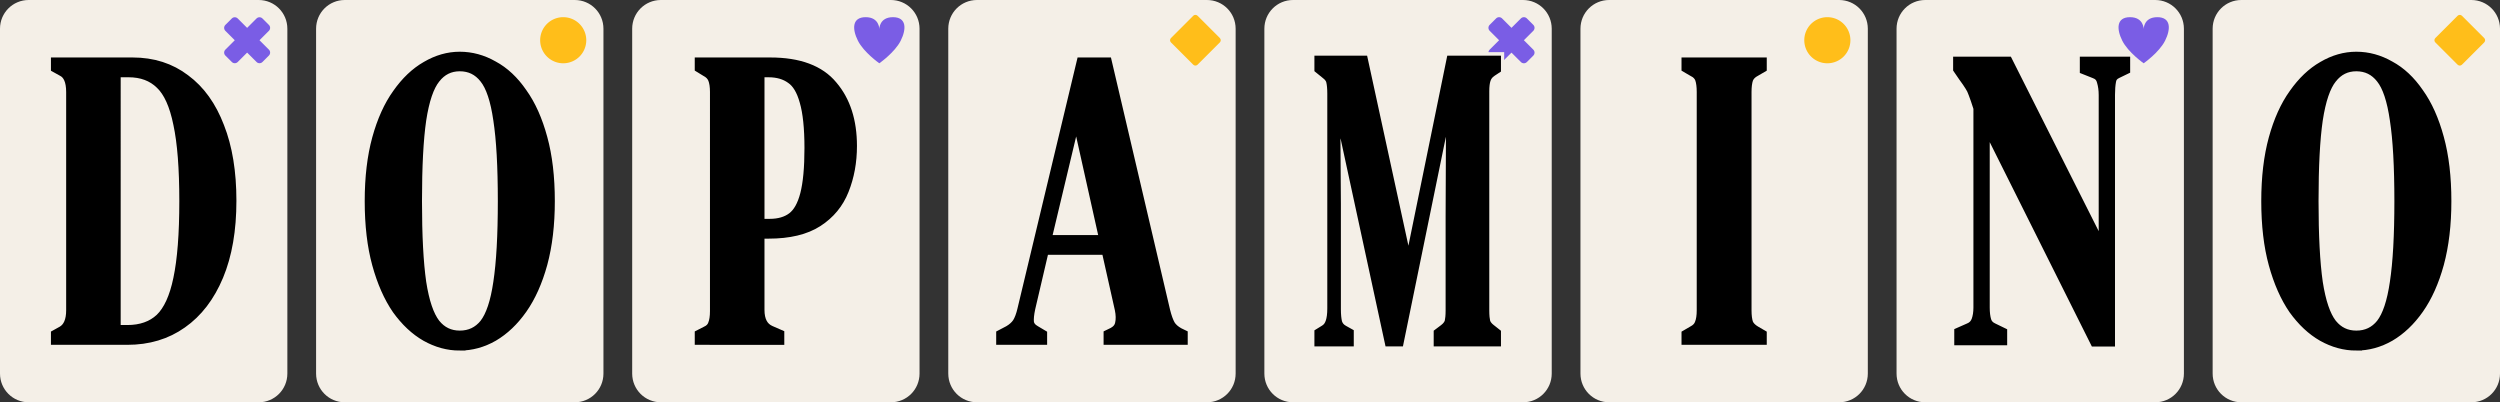 <?xml version="1.0" encoding="UTF-8" standalone="no"?>
<!-- Created with Inkscape (http://www.inkscape.org/) -->

<svg
   width="552.45mm"
   height="88.9mm"
   viewBox="0 0 552.45 88.9"
   version="1.1"
   id="svg1"
   xml:space="preserve"
   xmlns="http://www.w3.org/2000/svg"
   xmlns:svg="http://www.w3.org/2000/svg"><rect x="0" y="0" width="552.45" height="88.9" fill="#333333" stroke="none"/><defs
     id="defs1" /><g
     id="layer1"
     transform="translate(-254,-63.5)"><path
       id="rect3-1-5"
       style="fill:#f4efe7;stroke:none;stroke-width:3.81;stroke-linecap:round;paint-order:markers fill stroke"
       d="m 330.192,63.5 h 50.817 c 3.513,0 6.342,2.832 6.342,6.35 v 76.2 c 0,3.518 -2.828,6.35 -6.342,6.35 h -50.817 c -3.513,0 -6.342,-2.832 -6.342,-6.35 V 69.85 c 0,-3.518 2.828,-6.35 6.342,-6.35 z" /><path
       id="rect3-5-7-3"
       style="fill:#f4efe7;stroke:none;stroke-width:3.81;stroke-linecap:round;paint-order:markers fill stroke"
       d="m 400.042,63.5 h 50.817 c 3.513,0 6.342,2.832 6.342,6.35 v 76.2 c 0,3.518 -2.828,6.35 -6.342,6.35 h -50.817 c -3.513,0 -6.342,-2.832 -6.342,-6.35 V 69.85 c 0,-3.518 2.828,-6.35 6.342,-6.35 z" /><path
       id="rect3-2-7-5"
       style="fill:#f4efe7;stroke:none;stroke-width:3.81;stroke-linecap:round;paint-order:markers fill stroke"
       d="m 469.892,63.5 h 50.817 c 3.513,0 6.342,2.832 6.342,6.35 v 76.2 c 0,3.518 -2.828,6.35 -6.342,6.35 h -50.817 c -3.513,0 -6.342,-2.832 -6.342,-6.35 V 69.85 c 0,-3.518 2.828,-6.35 6.342,-6.35 z" /><path
       id="rect3-7-1-6"
       style="fill:#f4efe7;stroke:none;stroke-width:3.81;stroke-linecap:round;paint-order:markers fill stroke"
       d="m 539.742,63.5 h 50.817 c 3.513,0 6.342,2.832 6.342,6.35 v 76.2 c 0,3.518 -2.828,6.35 -6.342,6.35 h -50.817 c -3.513,0 -6.342,-2.832 -6.342,-6.35 V 69.85 c 0,-3.518 2.828,-6.35 6.342,-6.35 z" /><path
       id="rect3-6-1-2"
       style="fill:#f4efe7;stroke:none;stroke-width:3.81;stroke-linecap:round;paint-order:markers fill stroke"
       d="m 609.592,63.5 h 50.817 c 3.513,0 6.342,2.832 6.342,6.35 v 76.2 c 0,3.518 -2.828,6.35 -6.342,6.35 h -50.817 c -3.513,0 -6.342,-2.832 -6.342,-6.35 V 69.85 c 0,-3.518 2.828,-6.35 6.342,-6.35 z" /><path
       id="rect3-61-5-9"
       style="fill:#f4efe7;stroke:none;stroke-width:3.81;stroke-linecap:round;paint-order:markers fill stroke"
       d="m 679.442,63.5 h 50.817 c 3.513,0 6.342,2.832 6.342,6.35 v 76.2 c 0,3.518 -2.828,6.35 -6.342,6.35 h -50.817 c -3.513,0 -6.342,-2.832 -6.342,-6.35 V 69.85 c 0,-3.518 2.828,-6.35 6.342,-6.35 z" /><path
       id="rect3-20-9-1"
       style="fill:#f4efe7;stroke:none;stroke-width:3.81;stroke-linecap:round;paint-order:markers fill stroke"
       d="m 749.292,63.5 h 50.817 c 3.513,0 6.342,2.832 6.342,6.35 v 76.2 c 0,3.518 -2.828,6.35 -6.342,6.35 h -50.817 c -3.513,0 -6.342,-2.832 -6.342,-6.35 V 69.85 c 0,-3.518 2.828,-6.35 6.342,-6.35 z" /><path
       id="rect1-9-2"
       style="fill:#f4efe7;stroke:none;stroke-width:3.81;stroke-linecap:round;paint-order:markers fill stroke"
       d="m 260.342,63.5 h 50.817 c 3.513,0 6.342,2.832 6.342,6.35 v 76.2 c 0,3.518 -2.828,6.35 -6.342,6.35 h -50.817 c -3.513,0 -6.342,-2.832 -6.342,-6.35 V 69.85 c 0,-3.518 2.828,-6.35 6.342,-6.35 z" /><path
       d="m 266.52,138.437 v -0.924 l 1.333,-0.739 q 2.031,-1.201 2.031,-4.712 V 83.838 q 0,-3.695 -2.031,-4.712 l -1.333,-0.739 v -0.924 h 16.755 q 6.727,0 11.551,3.695 4.887,3.603 7.489,10.439 2.665,6.744 2.665,16.26 0,9.7 -2.856,16.537 -2.856,6.836 -7.997,10.439 -5.077,3.603 -11.995,3.603 z m 12.883,-1.848 h 2.729 q 4.569,0 7.362,-2.587 2.792,-2.679 4.062,-8.869 1.333,-6.282 1.333,-17.183 0,-10.901 -1.333,-17.091 -1.269,-6.282 -3.998,-8.869 -2.729,-2.679 -7.171,-2.679 h -2.983 z"
       id="text3-77-7"
       style="font-size:76.571px;font-family:'DM Serif Display';-inkscape-font-specification:'DM Serif Display';stroke:#000000;stroke-width:2.527;stroke-linecap:round;paint-order:markers fill stroke"
       aria-label="D" /><path
       id="rect6-9-1-2-9-1-5-4"
       style="fill:#7a5de5;fill-opacity:1;stroke-width:1.781;stroke-linecap:round;paint-order:markers fill stroke"
       d="m 591.405,67.568 c -0.363,-0.363 -0.948,-0.363 -1.312,-1e-5 l -0.714,0.713 -0.714,0.714 -0.656,0.656 -1.369,-1.37 -0.714,-0.713 c -0.363,-0.363 -0.948,-0.363 -1.312,-2e-5 l -1.427,1.427 c -0.363,0.363 -0.363,0.948 0,1.312 l 1.427,1.427 0.656,0.656 -1.37,1.37 -0.713,0.713 c -0.363,0.363 -0.363,0.948 0,1.312 l 1.427,1.427 c 0.363,0.363 0.948,0.363 1.312,1e-5 l 1.427,-1.427 0.656,-0.656 0.656,0.656 0.714,0.714 0.714,0.713 c 0.363,0.363 0.948,0.363 1.312,-3e-5 l 1.427,-1.427 c 0.363,-0.363 0.363,-0.948 0,-1.312 l -0.714,-0.713 -0.714,-0.714 -0.656,-0.656 0.656,-0.656 0.714,-0.714 0.714,-0.713 c 0.363,-0.363 0.363,-0.948 0,-1.312 z" /><g
       id="g25"
       transform="matrix(0.754,0,0,1.314,-857.29,-130.921)"
       style="stroke:#f4efe7;stroke-width:2;stroke-dasharray:none;stroke-opacity:1"><path
         style="-inkscape-font-specification:'DM Serif Display';stroke:#f4efe7;stroke-width:2;stroke-linecap:round;stroke-dasharray:none;stroke-opacity:1;paint-order:markers fill stroke"
         d="m 1860.182,205.022 v -0.699 l 1.398,-0.489 q 2.377,-0.769 2.377,-3.985 v -35.795 q 0,-1.398 -0.35,-2.237 -0.28,-0.839 -1.608,-1.398 l -1.818,-0.839 v -0.699 h 13.493 l 12.934,33.837 12.165,-33.837 h 13.773 v 0.699 l -1.119,0.419 q -1.328,0.489 -1.818,1.398 -0.489,0.839 -0.489,2.237 v 36.564 q 0,1.398 0.349,2.167 0.35,0.769 1.678,1.328 l 1.398,0.629 v 0.699 h -17.408 v -0.699 l 1.468,-0.629 q 1.328,-0.559 1.678,-1.328 0.349,-0.769 0.349,-2.167 V 184.467 l 0.14,-19.995 -14.612,40.549 h -3.496 l -15.241,-40.06 0.21,17.408 v 17.618 q 0,1.538 0.419,2.517 0.489,0.909 1.818,1.328 l 1.538,0.489 v 0.699 z"
         id="path24" /><path
         style="-inkscape-font-specification:'DM Serif Display';stroke:#f4efe7;stroke-width:2;stroke-linecap:round;stroke-dasharray:none;stroke-opacity:1;paint-order:markers fill stroke"
         d="m 1859.029,157.727 v 2.59 l 2.506,1.156 0.017,0.008 c 0.722,0.304 0.923,0.587 0.961,0.699 l 0.014,0.041 0.016,0.039 c 0.145,0.349 0.262,0.957 0.262,1.793 v 35.795 c 0,0.93 -0.175,1.584 -0.432,2.014 -0.256,0.43 -0.578,0.691 -1.146,0.875 l -0.014,0.004 -2.184,0.764 v 2.672 h 11.535 v -2.697 l -2.344,-0.744 v -0.002 c -0.676,-0.213 -0.959,-0.474 -1.117,-0.752 -0.183,-0.452 -0.314,-1.103 -0.314,-1.992 v -17.625 l -0.131,-10.918 13.213,34.73 h 5.102 l 12.601,-34.969 -0.094,13.256 v 15.734 c 0,0.836 -0.122,1.416 -0.246,1.689 -0.049,0.108 -0.332,0.431 -1.076,0.744 v 0 l -2.172,0.932 v 2.613 h 19.717 v -2.6 l -2.092,-0.941 -0.014,-0.004 c -0.745,-0.314 -1.025,-0.637 -1.074,-0.744 -0.124,-0.273 -0.246,-0.853 -0.246,-1.689 v -36.564 c 0,-0.798 0.146,-1.336 0.332,-1.654 l 0.01,-0.018 0.01,-0.018 c 0.161,-0.298 0.49,-0.601 1.201,-0.863 v 0 l 1.871,-0.701 v -2.652 h -15.738 l -11.387,31.672 -12.107,-31.672 z m 4.549,2.307 h 9.303 l 13.521,35.371 -3.051,8.463 h -1.889 l -14.959,-39.316 -1.393,0.266 v -0.764 c 0,-1.01 -0.122,-1.873 -0.43,-2.633 -0.203,-0.581 -0.611,-1.017 -1.103,-1.387 z m 36.008,0 h 9.713 c -0.254,0.247 -0.519,0.487 -0.689,0.799 -0.46,0.797 -0.643,1.741 -0.643,2.801 v 36.564 c 0,1.028 0.111,1.892 0.453,2.645 0.188,0.413 0.484,0.736 0.82,1.025 h -10.725 c 0.336,-0.29 0.631,-0.613 0.818,-1.025 0.342,-0.752 0.453,-1.616 0.453,-2.645 V 184.471 l 0.141,-19.99 -1.824,-0.324 z m -34.853,41.41 c 0.082,0.506 0.075,1.08 0.262,1.516 l 0.022,0.047 0.024,0.045 c 0.175,0.325 0.456,0.566 0.723,0.816 h -2.141 c 0.266,-0.255 0.542,-0.504 0.732,-0.824 0.268,-0.45 0.257,-1.064 0.379,-1.6 z"
         id="path25" /></g><g
       id="text3-7-7-9"
       transform="matrix(0.754,0,0,1.326,-857.25,-133.35)"><path
         style="-inkscape-font-specification:'DM Serif Display';stroke-linecap:round;paint-order:markers fill stroke"
         d="m 1860.182,205.022 v -0.699 l 1.398,-0.489 q 2.377,-0.769 2.377,-3.985 v -35.795 q 0,-1.398 -0.35,-2.237 -0.28,-0.839 -1.608,-1.398 l -1.818,-0.839 v -0.699 h 13.493 l 12.934,33.837 12.165,-33.837 h 13.773 v 0.699 l -1.119,0.419 q -1.328,0.489 -1.818,1.398 -0.489,0.839 -0.489,2.237 v 36.564 q 0,1.398 0.349,2.167 0.35,0.769 1.678,1.328 l 1.398,0.629 v 0.699 h -17.408 v -0.699 l 1.468,-0.629 q 1.328,-0.559 1.678,-1.328 0.349,-0.769 0.349,-2.167 V 184.467 l 0.14,-19.995 -14.612,40.549 h -3.496 l -15.241,-40.06 0.21,17.408 v 17.618 q 0,1.538 0.419,2.517 0.489,0.909 1.818,1.328 l 1.538,0.489 v 0.699 z"
         id="path22" /><path
         style="-inkscape-font-specification:'DM Serif Display';stroke-linecap:round;paint-order:markers fill stroke"
         d="m 1859.029,157.727 v 2.59 l 2.506,1.156 0.017,0.008 c 0.722,0.304 0.923,0.587 0.961,0.699 l 0.014,0.041 0.016,0.039 c 0.145,0.349 0.262,0.957 0.262,1.793 v 35.795 c 0,0.93 -0.175,1.584 -0.432,2.014 -0.256,0.43 -0.578,0.691 -1.146,0.875 l -0.014,0.004 -2.184,0.764 v 2.672 h 11.535 v -2.697 l -2.344,-0.744 v -0.002 c -0.676,-0.213 -0.959,-0.474 -1.117,-0.752 -0.183,-0.452 -0.314,-1.103 -0.314,-1.992 v -17.625 l -0.131,-10.918 13.213,34.73 h 5.102 l 12.601,-34.969 -0.094,13.256 v 15.734 c 0,0.836 -0.122,1.416 -0.246,1.689 -0.049,0.108 -0.332,0.431 -1.076,0.744 v 0 l -2.172,0.932 v 2.613 h 19.717 v -2.6 l -2.092,-0.941 -0.014,-0.004 c -0.745,-0.314 -1.025,-0.637 -1.074,-0.744 -0.124,-0.273 -0.246,-0.853 -0.246,-1.689 v -36.564 c 0,-0.798 0.146,-1.336 0.332,-1.654 l 0.01,-0.018 0.01,-0.018 c 0.161,-0.298 0.49,-0.601 1.201,-0.863 v 0 l 1.871,-0.701 v -2.652 h -15.738 l -11.387,31.672 -12.107,-31.672 z m 4.549,2.307 h 9.303 l 13.521,35.371 -3.051,8.463 h -1.889 l -14.959,-39.316 -1.393,0.266 v -0.764 c 0,-1.01 -0.122,-1.873 -0.43,-2.633 -0.203,-0.581 -0.611,-1.017 -1.103,-1.387 z m 36.008,0 h 9.713 c -0.254,0.247 -0.519,0.487 -0.689,0.799 -0.46,0.797 -0.643,1.741 -0.643,2.801 v 36.564 c 0,1.028 0.111,1.892 0.453,2.645 0.188,0.413 0.484,0.736 0.82,1.025 h -10.725 c 0.336,-0.29 0.631,-0.613 0.818,-1.025 0.342,-0.752 0.453,-1.616 0.453,-2.645 V 184.471 l 0.141,-19.99 -1.824,-0.324 z m -34.853,41.41 c 0.082,0.506 0.075,1.08 0.262,1.516 l 0.022,0.047 0.024,0.045 c 0.175,0.325 0.456,0.566 0.723,0.816 h -2.141 c 0.266,-0.255 0.542,-0.504 0.732,-0.824 0.268,-0.45 0.257,-1.064 0.379,-1.6 z"
         id="path23" /></g><path
       d="m 355.6,139.721 q -3.826,0 -7.401,-2.009 -3.512,-2.009 -6.335,-5.934 -2.76,-4.017 -4.39,-9.951 -1.631,-5.934 -1.631,-13.877 0,-7.852 1.631,-13.786 1.631,-5.934 4.453,-9.86 2.822,-4.017 6.335,-6.026 3.575,-2.1 7.338,-2.1 3.826,0 7.338,2.009 3.575,1.917 6.335,5.934 2.822,3.926 4.453,9.951 1.631,5.934 1.631,13.877 0,7.76 -1.631,13.786 -1.631,5.934 -4.453,9.951 -2.76,3.926 -6.335,6.026 -3.512,2.009 -7.338,2.009 z m 0,-1.917 q 3.449,0 5.582,-2.648 2.132,-2.739 3.073,-9.221 1.003,-6.573 1.003,-17.986 0,-11.503 -1.003,-17.986 -0.941,-6.573 -3.073,-9.221 -2.132,-2.739 -5.582,-2.739 -3.387,0 -5.519,2.739 -2.132,2.648 -3.136,9.221 -0.941,6.482 -0.941,17.986 0,11.412 0.941,17.986 1.004,6.482 3.136,9.221 2.132,2.648 5.519,2.648 z"
       id="text3-6-6-6"
       style="font-size:75.67px;font-family:'DM Serif Display';-inkscape-font-specification:'DM Serif Display';stroke:#000000;stroke-width:2.497;stroke-linecap:round;paint-order:markers fill stroke"
       aria-label="O" /><path
       d="m 774.7,139.721 q -3.826,0 -7.401,-2.009 -3.512,-2.009 -6.335,-5.934 -2.76,-4.017 -4.39,-9.951 -1.631,-5.934 -1.631,-13.877 0,-7.852 1.631,-13.786 1.631,-5.934 4.453,-9.86 2.822,-4.017 6.335,-6.026 3.575,-2.1 7.338,-2.1 3.826,0 7.338,2.009 3.575,1.917 6.335,5.934 2.822,3.926 4.453,9.951 1.631,5.934 1.631,13.877 0,7.76 -1.631,13.786 -1.631,5.934 -4.453,9.951 -2.76,3.926 -6.335,6.026 -3.512,2.009 -7.338,2.009 z m 0,-1.917 q 3.45,0 5.582,-2.648 2.132,-2.739 3.073,-9.221 1.003,-6.573 1.003,-17.986 0,-11.503 -1.003,-17.986 -0.941,-6.573 -3.073,-9.221 -2.132,-2.739 -5.582,-2.739 -3.387,0 -5.519,2.739 -2.132,2.648 -3.136,9.221 -0.941,6.482 -0.941,17.986 0,11.412 0.941,17.986 1.004,6.482 3.136,9.221 2.132,2.648 5.519,2.648 z"
       id="text3-6-3-3-6"
       style="font-size:75.67px;font-family:'DM Serif Display';-inkscape-font-specification:'DM Serif Display';stroke:#000000;stroke-width:2.497;stroke-linecap:round;paint-order:markers fill stroke"
       aria-label="O" /><path
       d="m 408.79,138.437 v -0.924 l 1.269,-0.647 q 1.269,-0.554 1.65,-1.663 0.444,-1.109 0.444,-2.956 V 83.838 q 0,-1.848 -0.444,-2.956 -0.444,-1.109 -1.714,-1.755 l -1.206,-0.739 v -0.924 h 15.422 q 9.456,0 13.645,5.081 4.252,4.989 4.252,13.211 0,5.266 -1.777,9.7 -1.714,4.342 -5.712,6.929 -3.998,2.587 -10.789,2.587 h -2.158 v 16.999 q 0,3.603 2.475,4.712 l 1.904,0.831 v 0.924 z m 12.883,-25.313 h 2.412 q 3.11,0 5.077,-1.478 1.967,-1.478 2.919,-5.173 0.952,-3.695 0.952,-10.255 0,-6.652 -1.079,-10.347 -1.015,-3.695 -3.046,-5.081 -2.031,-1.478 -5.077,-1.478 h -2.158 z"
       id="text3-6-1-4-6"
       style="font-size:76.571px;font-family:'DM Serif Display';-inkscape-font-specification:'DM Serif Display';stroke:#000000;stroke-width:2.527;stroke-linecap:round;paint-order:markers fill stroke"
       aria-label="P" /><path
       d="m 475.398,138.44 v -0.921 l 1.582,-0.829 q 1.266,-0.737 1.962,-1.75 0.696,-1.105 1.139,-3.04 l 13.036,-54.44 h 5.379 l 12.846,54.809 q 0.506,2.027 1.139,3.132 0.633,1.013 1.962,1.75 l 0.759,0.368 v 0.921 h -16.073 v -0.921 l 0.949,-0.461 q 1.329,-0.737 1.582,-2.027 0.316,-1.382 -0.063,-3.224 l -2.974,-13.265 h -14.048 l -3.038,12.988 q -0.443,2.027 -0.316,3.224 0.19,1.198 1.519,1.934 l 1.392,0.829 v 0.921 z m 9.619,-21.739 h 13.226 L 491.851,88.053 Z"
       id="text3-6-1-6-1-8"
       style="font-size:76.349px;font-family:'DM Serif Display';-inkscape-font-specification:'DM Serif Display';stroke:#000000;stroke-width:2.519;stroke-linecap:round;paint-order:markers fill stroke"
       aria-label="A" /><path
       d="m 626.845,138.437 v -0.924 l 1.269,-0.739 q 1.269,-0.647 1.65,-1.755 0.444,-1.109 0.444,-2.956 V 83.838 q 0,-1.848 -0.381,-2.956 -0.381,-1.109 -1.714,-1.755 l -1.269,-0.739 v -0.924 h 16.31 v 0.924 l -1.269,0.739 q -1.269,0.647 -1.714,1.755 -0.381,1.109 -0.381,2.956 v 48.224 q 0,1.848 0.381,2.956 0.444,1.016 1.714,1.755 l 1.269,0.739 v 0.924 z"
       id="text3-4-9-9"
       style="font-size:76.571px;font-family:'DM Serif Display';-inkscape-font-specification:'DM Serif Display';stroke:#000000;stroke-width:2.527;stroke-linecap:round;paint-order:markers fill stroke"
       aria-label="I" /><g
       id="g29"
       transform="matrix(0.829,0,0,1.198,-857.542,-131.314)"
       style="fill:#f4efe7;fill-opacity:1;stroke:#f4efe7;stroke-width:2;stroke-dasharray:none;stroke-opacity:1"><path
         style="-inkscape-font-specification:'DM Serif Display';fill:#f4efe7;fill-opacity:1;stroke:#f4efe7;stroke-width:2;stroke-linecap:round;stroke-dasharray:none;stroke-opacity:1;paint-order:markers fill stroke"
         d="m 1862.66,225.042 v -0.762 l 2.516,-0.762 q 1.372,-0.381 1.982,-1.449 0.61,-1.144 0.61,-2.668 v -36.67 q -0.839,-1.83 -1.372,-2.745 -0.457,-0.915 -1.067,-1.525 -0.61,-0.686 -1.677,-1.677 l -1.296,-1.296 v -0.762 h 13.494 l 25.311,34.536 v -28.742 q 0,-1.525 -0.534,-2.745 -0.458,-1.22 -1.982,-1.601 l -2.516,-0.686 v -0.762 h 10.902 v 0.762 l -2.058,0.686 q -1.372,0.457 -1.677,1.601 -0.305,1.144 -0.305,2.668 v 44.828 h -4.269 l -29.123,-40.025 v 34.155 q 0,1.525 0.457,2.592 0.457,1.067 1.906,1.525 l 2.287,0.762 v 0.762 z"
         id="path28" /><path
         style="-inkscape-font-specification:'DM Serif Display';fill:#f4efe7;fill-opacity:1;stroke:#f4efe7;stroke-width:2;stroke-linecap:round;stroke-dasharray:none;stroke-opacity:1;paint-order:markers fill stroke"
         d="m 1861.098,173.467 v 2.541 l 1.68,1.682 0.018,0.016 c 0.693,0.644 1.23,1.182 1.594,1.592 l 0.023,0.027 0.027,0.025 c 0.295,0.295 0.577,0.689 0.832,1.199 l 0.018,0.035 0.02,0.035 c 0.289,0.495 0.716,1.359 1.201,2.404 v 36.377 c 0,0.84 -0.164,1.501 -0.455,2.055 -0.236,0.407 -0.552,0.666 -1.215,0.85 l -0.016,0.004 -3.422,1.037 v 2.955 h 14.104 v -2.928 l -3.156,-1.053 -0.01,-0.002 c -0.734,-0.232 -0.988,-0.491 -1.129,-0.82 -0.22,-0.512 -0.355,-1.207 -0.355,-2.098 v -30.287 l 27.225,37.416 h 6.168 v -46.086 c 0,-0.933 0.094,-1.716 0.262,-2.344 0.093,-0.349 0.216,-0.518 0.859,-0.732 l 2.92,-0.973 v -2.928 h -13.418 v 2.98 l 3.455,0.943 0.014,0.004 c 0.739,0.185 0.951,0.399 1.109,0.822 l 0.012,0.031 0.014,0.031 c 0.279,0.637 0.428,1.37 0.428,2.24 v 24.896 l -23.416,-31.949 z m 3.531,2.516 h 10.582 l 26.521,36.188 v 11.844 h -2.371 l -30.514,-41.936 c -0.523,-1.134 -0.964,-2.025 -1.336,-2.668 -0.351,-0.698 -0.774,-1.315 -1.283,-1.826 -0.413,-0.462 -0.955,-0.998 -1.6,-1.602 z m 36.19,0 h 2.144 c -0.41,0.412 -0.732,0.904 -0.883,1.469 -0.068,0.254 -0.05,0.578 -0.098,0.848 -0.089,-0.322 -0.065,-0.689 -0.195,-0.992 -0.201,-0.522 -0.558,-0.951 -0.969,-1.324 z m -32.178,45.076 c 0.091,0.473 0.077,1.008 0.258,1.43 0.22,0.513 0.579,0.936 1.002,1.297 h -2.635 c 0.381,-0.314 0.738,-0.66 0.984,-1.092 l 0.01,-0.016 0.01,-0.018 c 0.253,-0.475 0.248,-1.066 0.373,-1.602 z"
         id="path29" /></g><g
       id="text3-4-8-9-0"
       transform="matrix(0.829,0,0,1.207,-857.25,-133.35)"><path
         style="-inkscape-font-specification:'DM Serif Display';stroke-linecap:round;paint-order:markers fill stroke"
         d="m 1862.66,225.042 v -0.762 l 2.516,-0.762 q 1.372,-0.381 1.982,-1.449 0.61,-1.144 0.61,-2.668 v -36.67 q -0.839,-1.83 -1.372,-2.745 -0.457,-0.915 -1.067,-1.525 -0.61,-0.686 -1.677,-1.677 l -1.296,-1.296 v -0.762 h 13.494 l 25.311,34.536 v -28.742 q 0,-1.525 -0.534,-2.745 -0.458,-1.22 -1.982,-1.601 l -2.516,-0.686 v -0.762 h 10.902 v 0.762 l -2.058,0.686 q -1.372,0.457 -1.677,1.601 -0.305,1.144 -0.305,2.668 v 44.828 h -4.269 l -29.123,-40.025 v 34.155 q 0,1.525 0.457,2.592 0.457,1.067 1.906,1.525 l 2.287,0.762 v 0.762 z"
         id="path26" /><path
         style="-inkscape-font-specification:'DM Serif Display';stroke-linecap:round;paint-order:markers fill stroke"
         d="m 1861.098,173.467 v 2.541 l 1.68,1.682 0.018,0.016 c 0.693,0.644 1.23,1.182 1.594,1.592 l 0.023,0.027 0.027,0.025 c 0.295,0.295 0.577,0.689 0.832,1.199 l 0.018,0.035 0.02,0.035 c 0.289,0.495 0.716,1.359 1.201,2.404 v 36.377 c 0,0.84 -0.164,1.501 -0.455,2.055 -0.236,0.407 -0.552,0.666 -1.215,0.85 l -0.016,0.004 -3.422,1.037 v 2.955 h 14.104 v -2.928 l -3.156,-1.053 -0.01,-0.002 c -0.734,-0.232 -0.988,-0.491 -1.129,-0.82 -0.22,-0.512 -0.355,-1.207 -0.355,-2.098 v -30.287 l 27.225,37.416 h 6.168 v -46.086 c 0,-0.933 0.094,-1.716 0.262,-2.344 0.093,-0.349 0.216,-0.518 0.859,-0.732 l 2.92,-0.973 v -2.928 h -13.418 v 2.98 l 3.455,0.943 0.014,0.004 c 0.739,0.185 0.951,0.399 1.109,0.822 l 0.012,0.031 0.014,0.031 c 0.279,0.637 0.428,1.37 0.428,2.24 v 24.896 l -23.416,-31.949 z m 3.531,2.516 h 10.582 l 26.521,36.188 v 11.844 h -2.371 l -30.514,-41.936 c -0.523,-1.134 -0.964,-2.025 -1.336,-2.668 -0.351,-0.698 -0.774,-1.315 -1.283,-1.826 -0.413,-0.462 -0.955,-0.998 -1.6,-1.602 z m 36.19,0 h 2.144 c -0.41,0.412 -0.732,0.904 -0.883,1.469 -0.068,0.254 -0.05,0.578 -0.098,0.848 -0.089,-0.322 -0.065,-0.689 -0.195,-0.992 -0.201,-0.522 -0.558,-0.951 -0.969,-1.324 z m -32.178,45.076 c 0.091,0.473 0.077,1.008 0.258,1.43 0.22,0.513 0.579,0.936 1.002,1.297 h -2.635 c 0.381,-0.314 0.738,-0.66 0.984,-1.092 l 0.01,-0.016 0.01,-0.018 c 0.253,-0.475 0.248,-1.066 0.373,-1.602 z"
         id="path27" /></g><path
       id="path1-9-4-1-9-0-4"
       style="fill:#ffbe1a;stroke-width:2.715;stroke-linecap:round;paint-order:markers fill stroke"
       d="m 383.555,72.39 a 5.094,5.094 0 0 1 -5.094,5.094 5.094,5.094 0 0 1 -5.095,-5.094 5.094,5.094 0 0 1 5.095,-5.094 5.094,5.094 0 0 1 5.094,5.094 z" /><path
       id="path1-9-4-1-9-0-4-3-9"
       style="fill:#ffbe1a;stroke-width:2.715;stroke-linecap:round;paint-order:markers fill stroke"
       d="m 662.901,72.39 a 5.094,5.094 0 0 1 -5.095,5.094 5.094,5.094 0 0 1 -5.094,-5.094 5.094,5.094 0 0 1 5.094,-5.094 5.094,5.094 0 0 1 5.095,5.094 z" /><path
       id="rect2-6-3-4-8-8"
       style="fill:#ffbe1a;stroke-width:3.827;stroke-linecap:round;paint-order:markers fill stroke"
       d="m 798.04,66.985 4.925,4.925 c 0.266,0.266 0.266,0.694 0,0.96 l -4.925,4.925 c -0.266,0.266 -0.694,0.266 -0.96,0 l -4.925,-4.925 c -0.266,-0.266 -0.266,-0.694 0,-0.96 l 4.925,-4.925 c 0.266,-0.266 0.694,-0.266 0.96,0 z" /><path
       id="rect2-6-3-4-8-7"
       style="fill:#ffbe1a;stroke-width:3.827;stroke-linecap:round;paint-order:markers fill stroke"
       d="m 518.64,66.985 4.925,4.925 c 0.266,0.266 0.266,0.694 0,0.96 l -4.925,4.925 c -0.266,0.266 -0.694,0.266 -0.96,-7e-6 l -4.925,-4.925 c -0.266,-0.266 -0.266,-0.694 -10e-6,-0.96 l 4.925,-4.925 c 0.266,-0.266 0.694,-0.266 0.96,7e-6 z" /><path
       id="circle6-1-3-7-8-8-8"
       style="fill:#7a5de5;fill-opacity:1;stroke-width:3.214;stroke-linecap:round;paint-order:markers fill stroke"
       d="m 727.71,77.484 c 0,0 -3.435,-2.404 -4.733,-4.999 -1.297,-2.595 -1.297,-5.19 1.718,-5.19 3.015,0 3.015,2.595 3.015,2.595 0,0 0,-2.595 3.015,-2.595 3.015,0 3.015,2.595 1.718,5.19 -1.298,2.595 -4.733,4.999 -4.733,4.999 z" /><path
       id="circle6-1-3-7-8-8-9"
       style="fill:#7a5de5;fill-opacity:1;stroke-width:3.214;stroke-linecap:round;paint-order:markers fill stroke"
       d="m 448.31,77.484 c 0,0 -3.435,-2.404 -4.733,-4.999 -1.297,-2.595 -1.297,-5.19 1.718,-5.19 3.015,0 3.015,2.595 3.015,2.595 0,0 0,-2.595 3.015,-2.595 3.015,0 3.015,2.595 1.718,5.19 -1.298,2.595 -4.733,4.999 -4.733,4.999 z" /><path
       id="rect6-9-1-2-9-1-5-3"
       style="fill:#7a5de5;fill-opacity:1;stroke-width:1.776;stroke-linecap:round;paint-order:markers fill stroke"
       d="m 311.995,67.582 c -0.362,-0.362 -0.945,-0.362 -1.308,-1e-5 l -0.711,0.711 -0.712,0.712 -0.654,0.654 -1.366,-1.366 -0.711,-0.711 c -0.362,-0.362 -0.946,-0.362 -1.308,-2e-5 l -1.423,1.423 c -0.362,0.362 -0.362,0.946 0,1.308 l 1.423,1.423 0.654,0.654 -1.366,1.366 -0.711,0.711 c -0.362,0.362 -0.362,0.946 0,1.308 l 1.423,1.423 c 0.362,0.362 0.946,0.362 1.308,1e-5 l 1.423,-1.423 0.654,-0.654 0.654,0.654 0.712,0.712 0.712,0.711 c 0.362,0.362 0.946,0.362 1.308,-2e-5 l 1.423,-1.423 c 0.362,-0.362 0.362,-0.946 0,-1.308 l -0.711,-0.711 -0.712,-0.712 -0.654,-0.654 0.654,-0.654 0.712,-0.712 0.711,-0.711 c 0.362,-0.362 0.362,-0.946 0,-1.308 z" /></g></svg>
